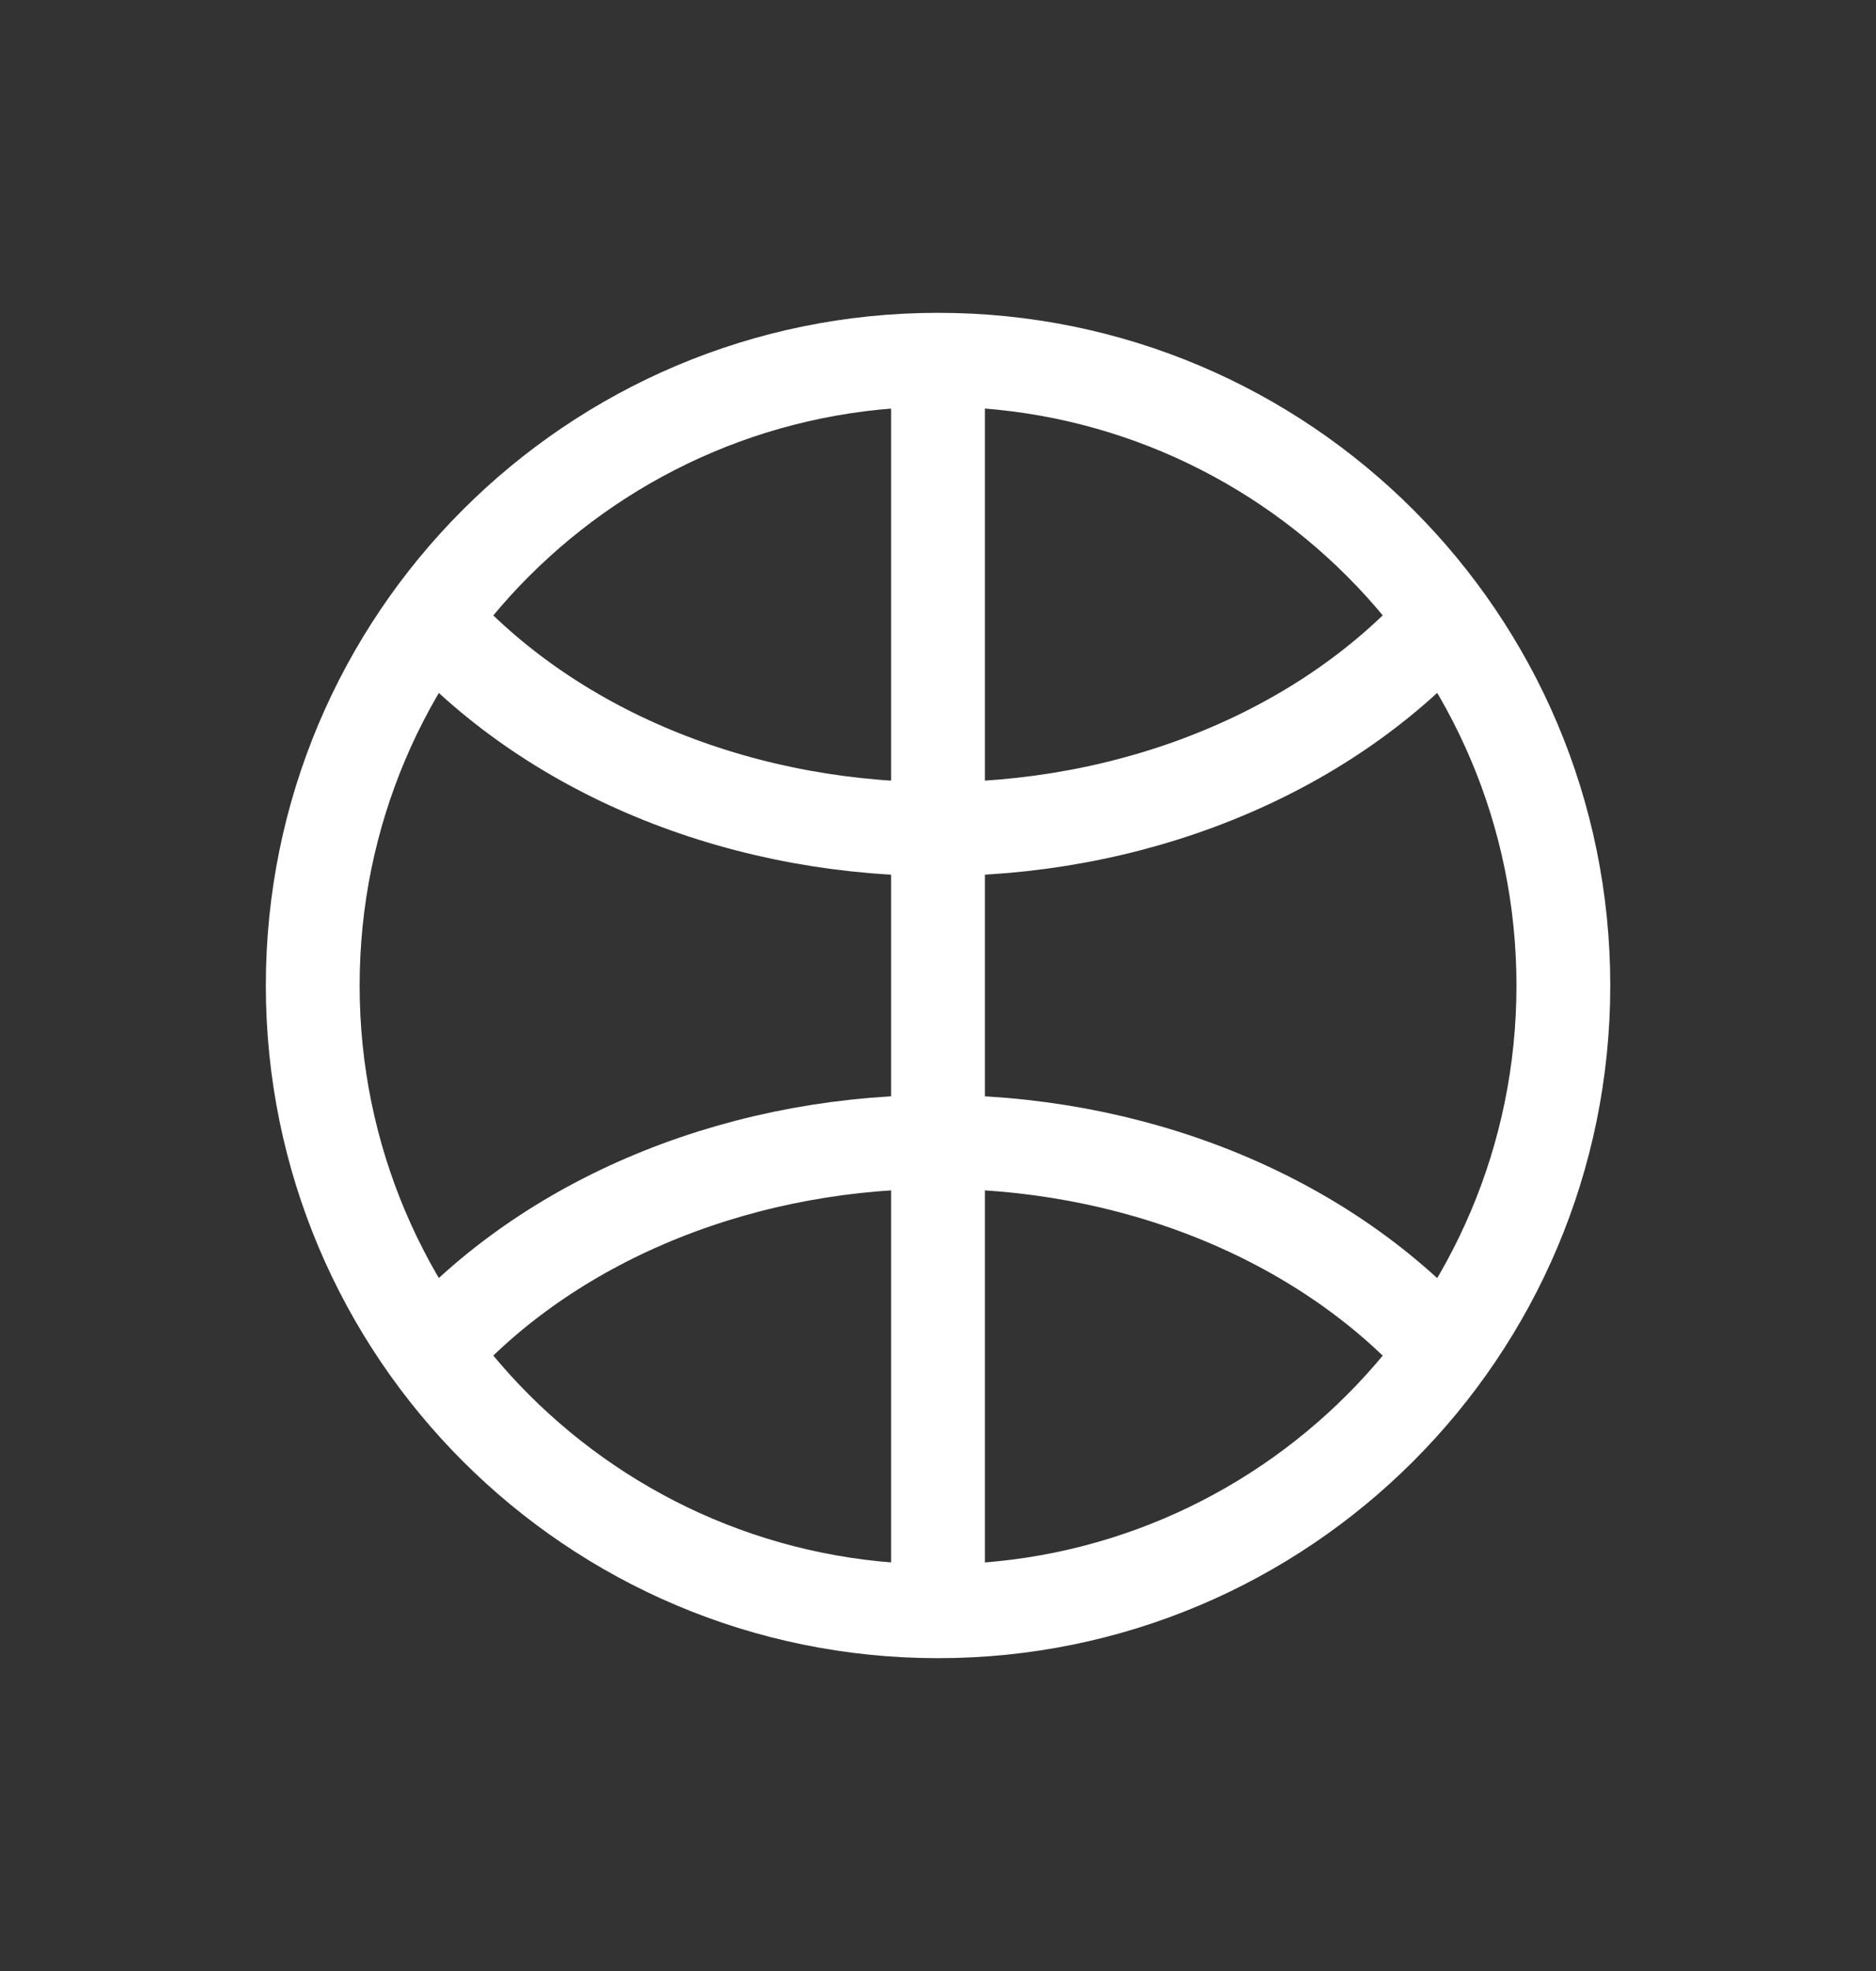 <svg width="20" height="21" viewBox="0 0 20 21" fill="none" xmlns="http://www.w3.org/2000/svg">
<rect x="0" y="0" width="20" height="21" fill="#333333" stroke="none"/>
<path d="M10.001 17.167C13.682 17.167 16.667 14.182 16.667 10.5C16.667 6.818 13.682 3.833 10.001 3.833C6.319 3.833 3.334 6.818 3.334 10.5C3.334 14.182 6.319 17.167 10.001 17.167Z" stroke="white"/>
<path d="M15.477 6.505C14.873 7.211 14.072 7.791 13.139 8.195C12.206 8.6 11.168 8.818 10.11 8.833C9.053 8.847 8.006 8.656 7.057 8.277C6.108 7.898 5.284 7.34 4.652 6.651" stroke="white"/>
<path d="M15.477 14.495C14.873 13.789 14.072 13.21 13.139 12.805C12.206 12.4 11.168 12.182 10.11 12.167C9.053 12.153 8.006 12.344 7.057 12.723C6.108 13.102 5.284 13.659 4.652 14.349" stroke="white"/>
<path d="M10 3.833V17.167" stroke="white"/>
</svg>
